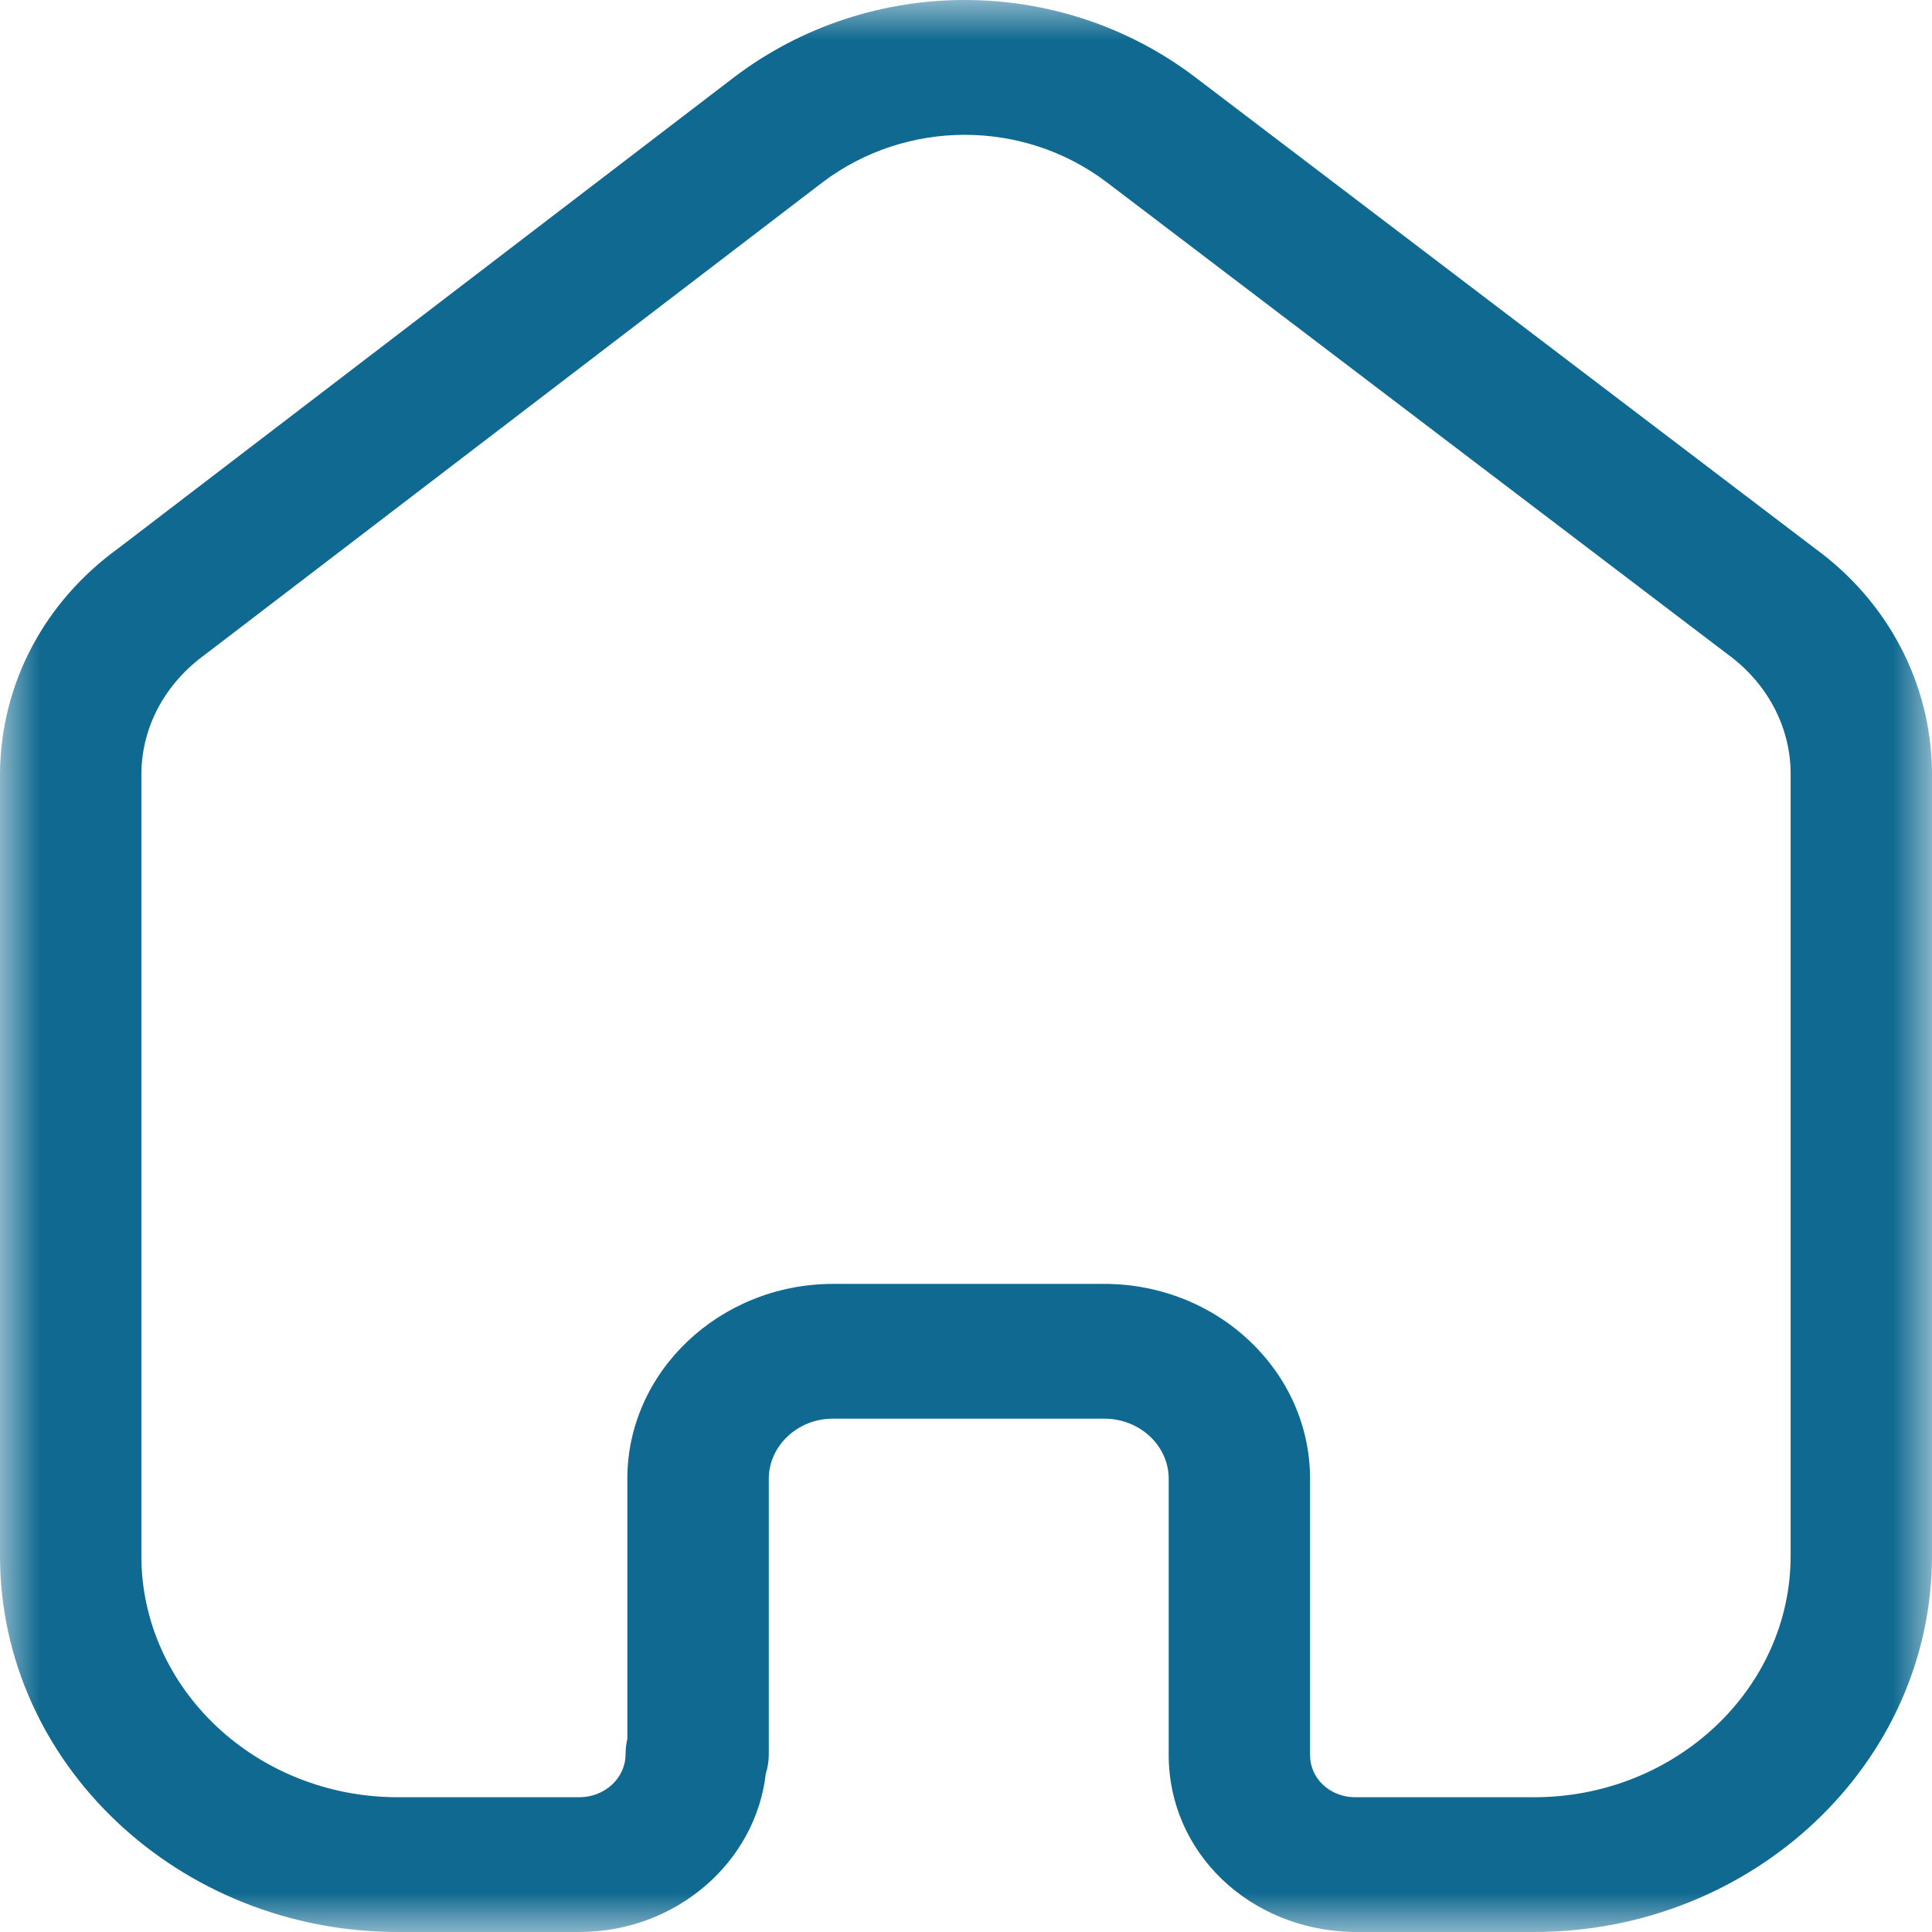 <svg width="24" height="24" viewBox="0 0 24 24" fill="none" xmlns="http://www.w3.org/2000/svg">
<mask id="mask0_15_3" style="mask-type:luminance" maskUnits="userSpaceOnUse" x="0" y="0" width="24" height="25">
<path fill-rule="evenodd" clip-rule="evenodd" d="M0 0H24V24H0V0Z" fill="white"/>
</mask>
<g mask="url(#mask0_15_3)">
<path fill-rule="evenodd" clip-rule="evenodd" d="M13.717 15.949C15.127 15.949 16.274 17.035 16.274 18.37V21.803C16.274 22.09 16.515 22.32 16.825 22.326H19.056C20.814 22.326 22.244 20.98 22.244 19.326V9.59C22.236 9.021 21.951 8.485 21.463 8.129L13.744 2.261C12.708 1.479 11.259 1.479 10.219 2.264L2.553 8.127C2.046 8.494 1.762 9.03 1.756 9.609V19.326C1.756 20.98 3.185 22.326 4.944 22.326H7.196C7.514 22.326 7.771 22.086 7.771 21.792C7.771 21.727 7.779 21.662 7.793 21.601V18.37C7.793 17.043 8.934 15.958 10.333 15.949H13.717ZM19.056 24H16.803C15.513 23.971 14.518 23.006 14.518 21.803V18.37C14.518 17.958 14.159 17.623 13.717 17.623H10.339C9.907 17.626 9.55 17.962 9.55 18.37V21.792C9.55 21.875 9.538 21.956 9.513 22.032C9.387 23.137 8.396 24 7.196 24H4.944C2.217 24 -0 21.903 -0 19.326V9.601C0.012 8.492 0.548 7.477 1.474 6.808L9.125 0.955C10.809 -0.318 13.157 -0.318 14.838 0.952L22.544 6.811C23.449 7.469 23.985 8.482 24 9.578V19.326C24 21.903 21.783 24 19.056 24V24Z" fill="#0F6990"/>
</g>
</svg>
